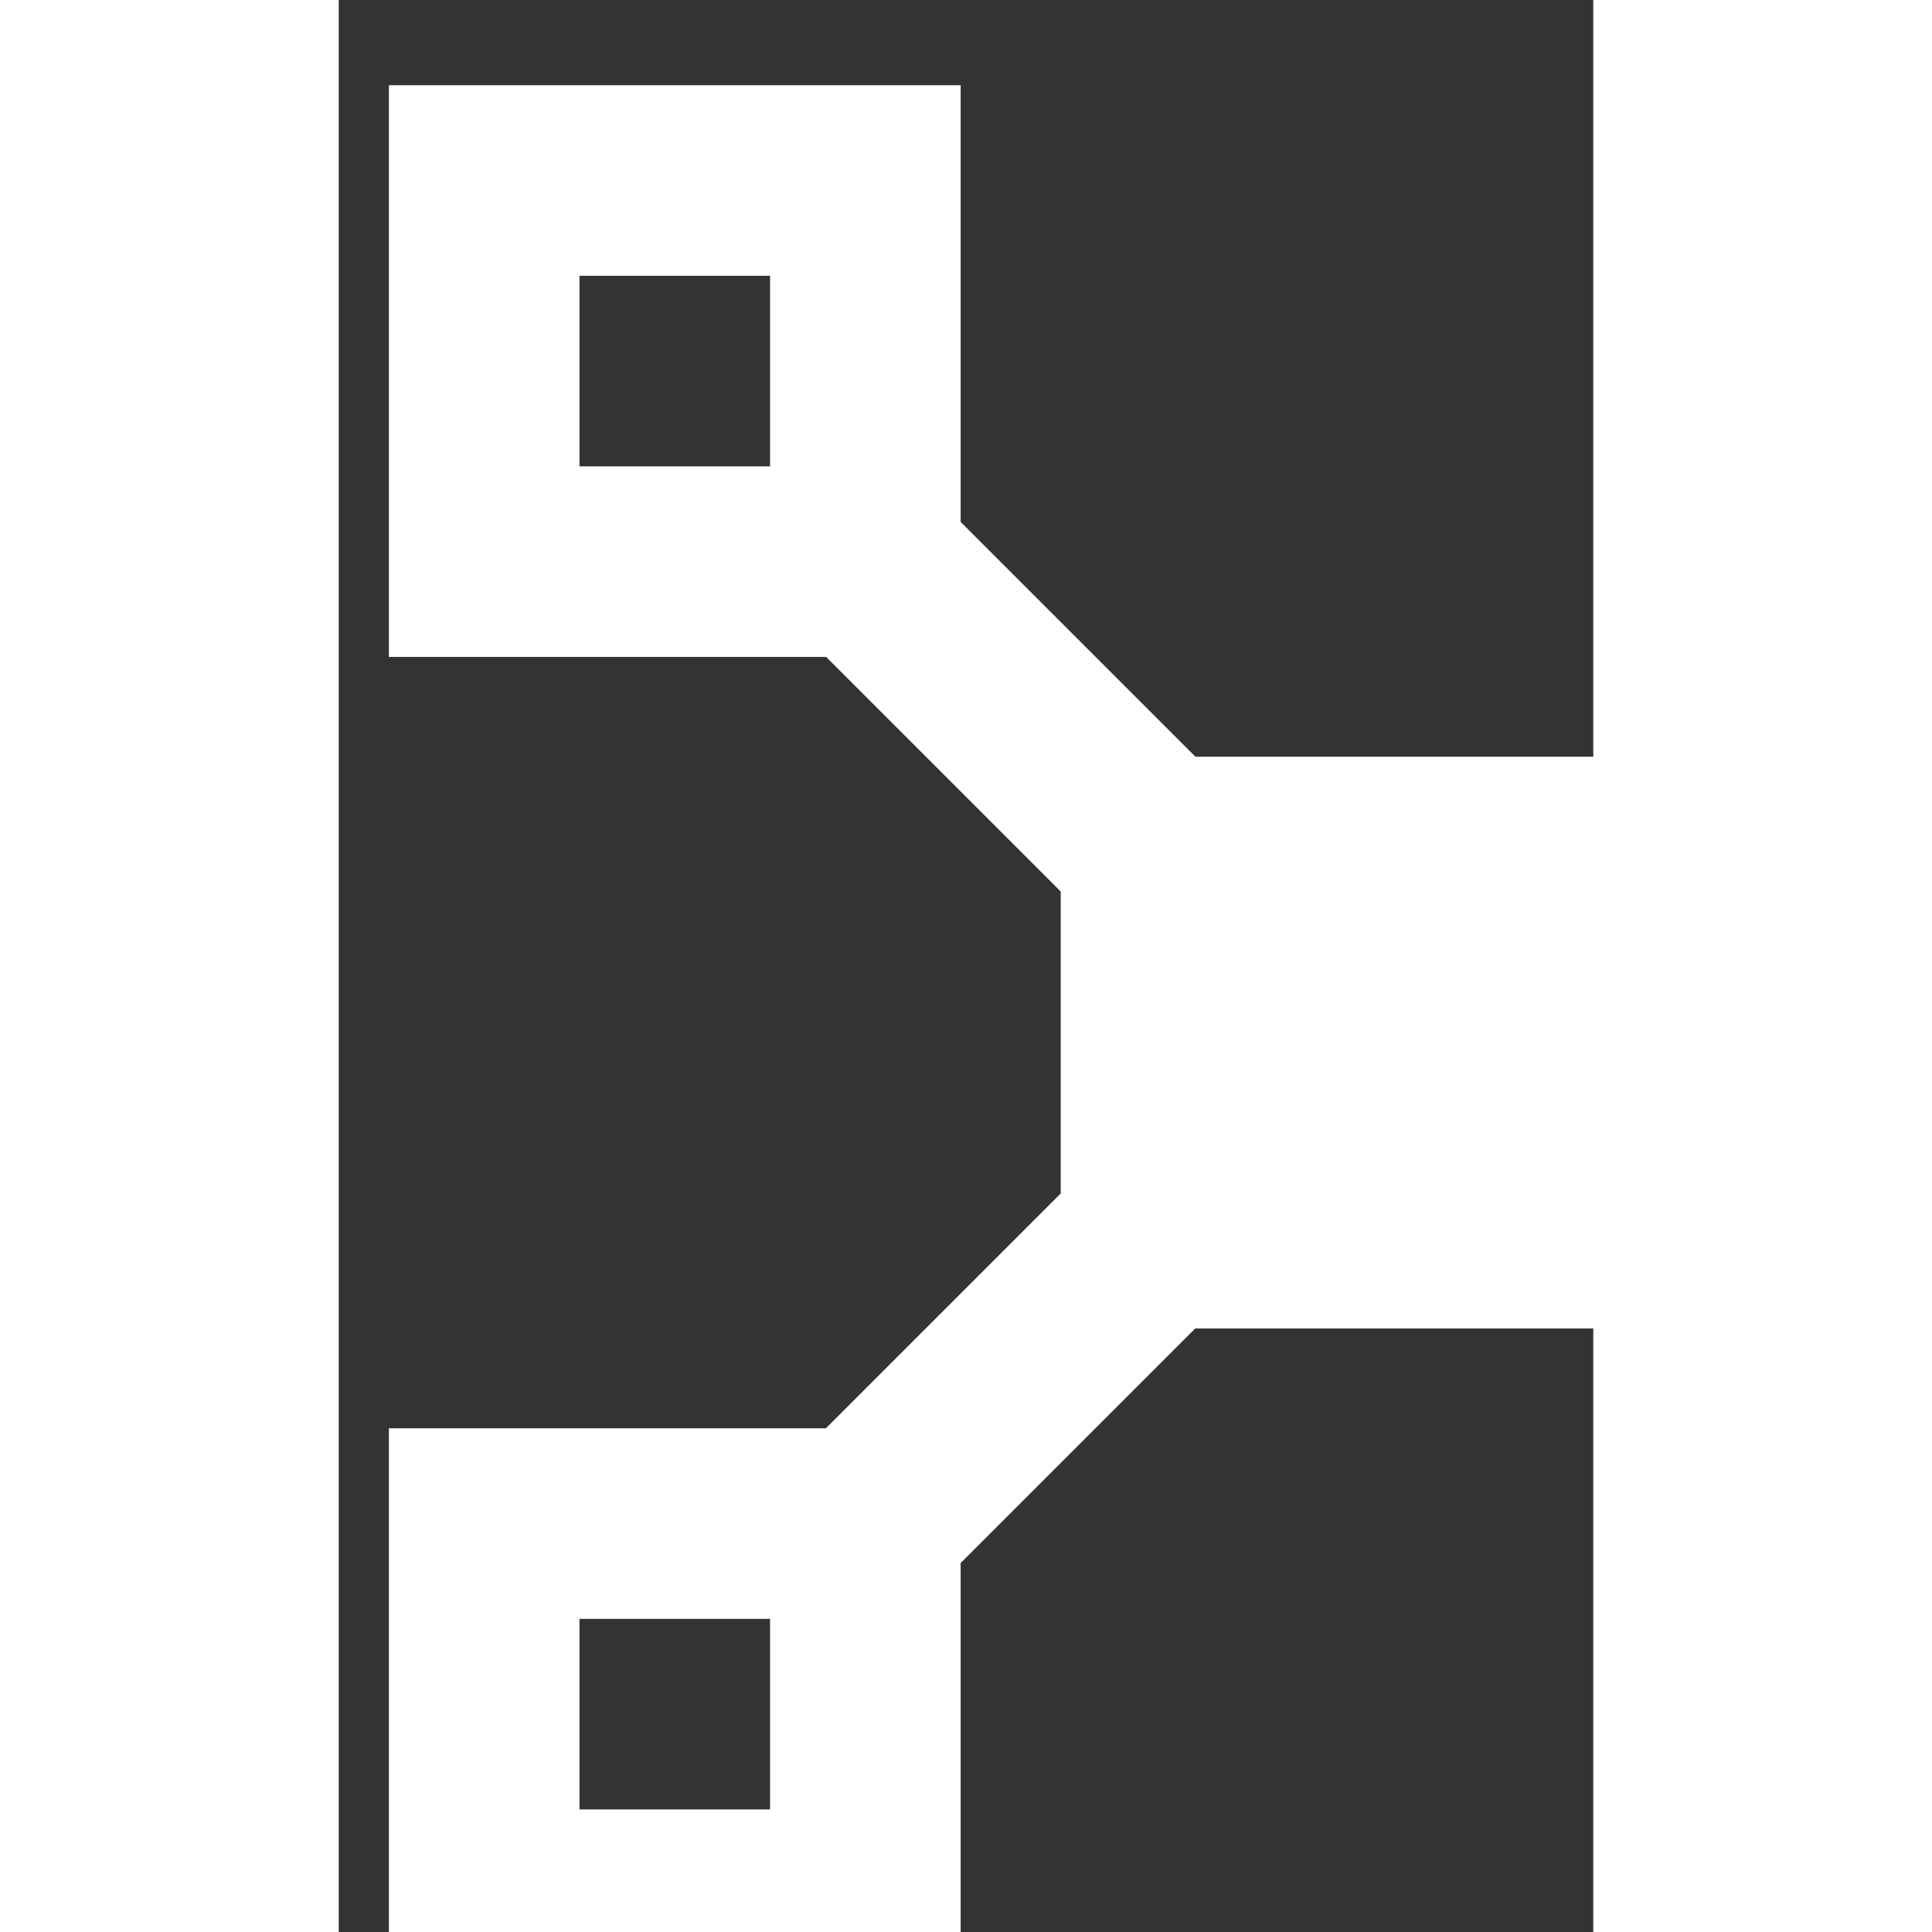 <svg xmlns="http://www.w3.org/2000/svg" xmlns:xlink="http://www.w3.org/1999/xlink" width="32" height="32" version="1.1" viewBox="0 0 100 154"><rect x="0" y="0" width="100" height="154" fill="#333333" stroke="none"/><g fill="none" stroke="none" fillRule="evenodd" strokeWidth="1"><g id="Page-1" fill="none" fill-rule="evenodd" stroke="none" stroke-width="1"><g id="dep" fill="#fff" transform="translate(4, 6)"><g id="Page-1"><path id="Shape" d="M15.191,138.231 L30.382,138.231 L30.382,123.039 L15.191,123.039 L15.191,138.231 Z M15.192,31.174 L30.382,31.174 L30.382,15.984 L15.192,15.984 L15.192,31.174 Z M99.124,99.894 L99.124,54.32 L64.27,54.32 L64.281,54.309 L45.574,35.602 L45.574,0.792 L0,0.792 L0,46.366 L34.854,46.366 L53.539,65.051 L53.55,65.04 L53.55,89.174 L53.528,89.152 L34.832,107.848 L0,107.848 L0,153.422 L45.574,153.422 L45.574,118.59 L64.27,99.894 L99.124,99.894 L99.124,99.894 Z"/></g></g></g></g></svg>